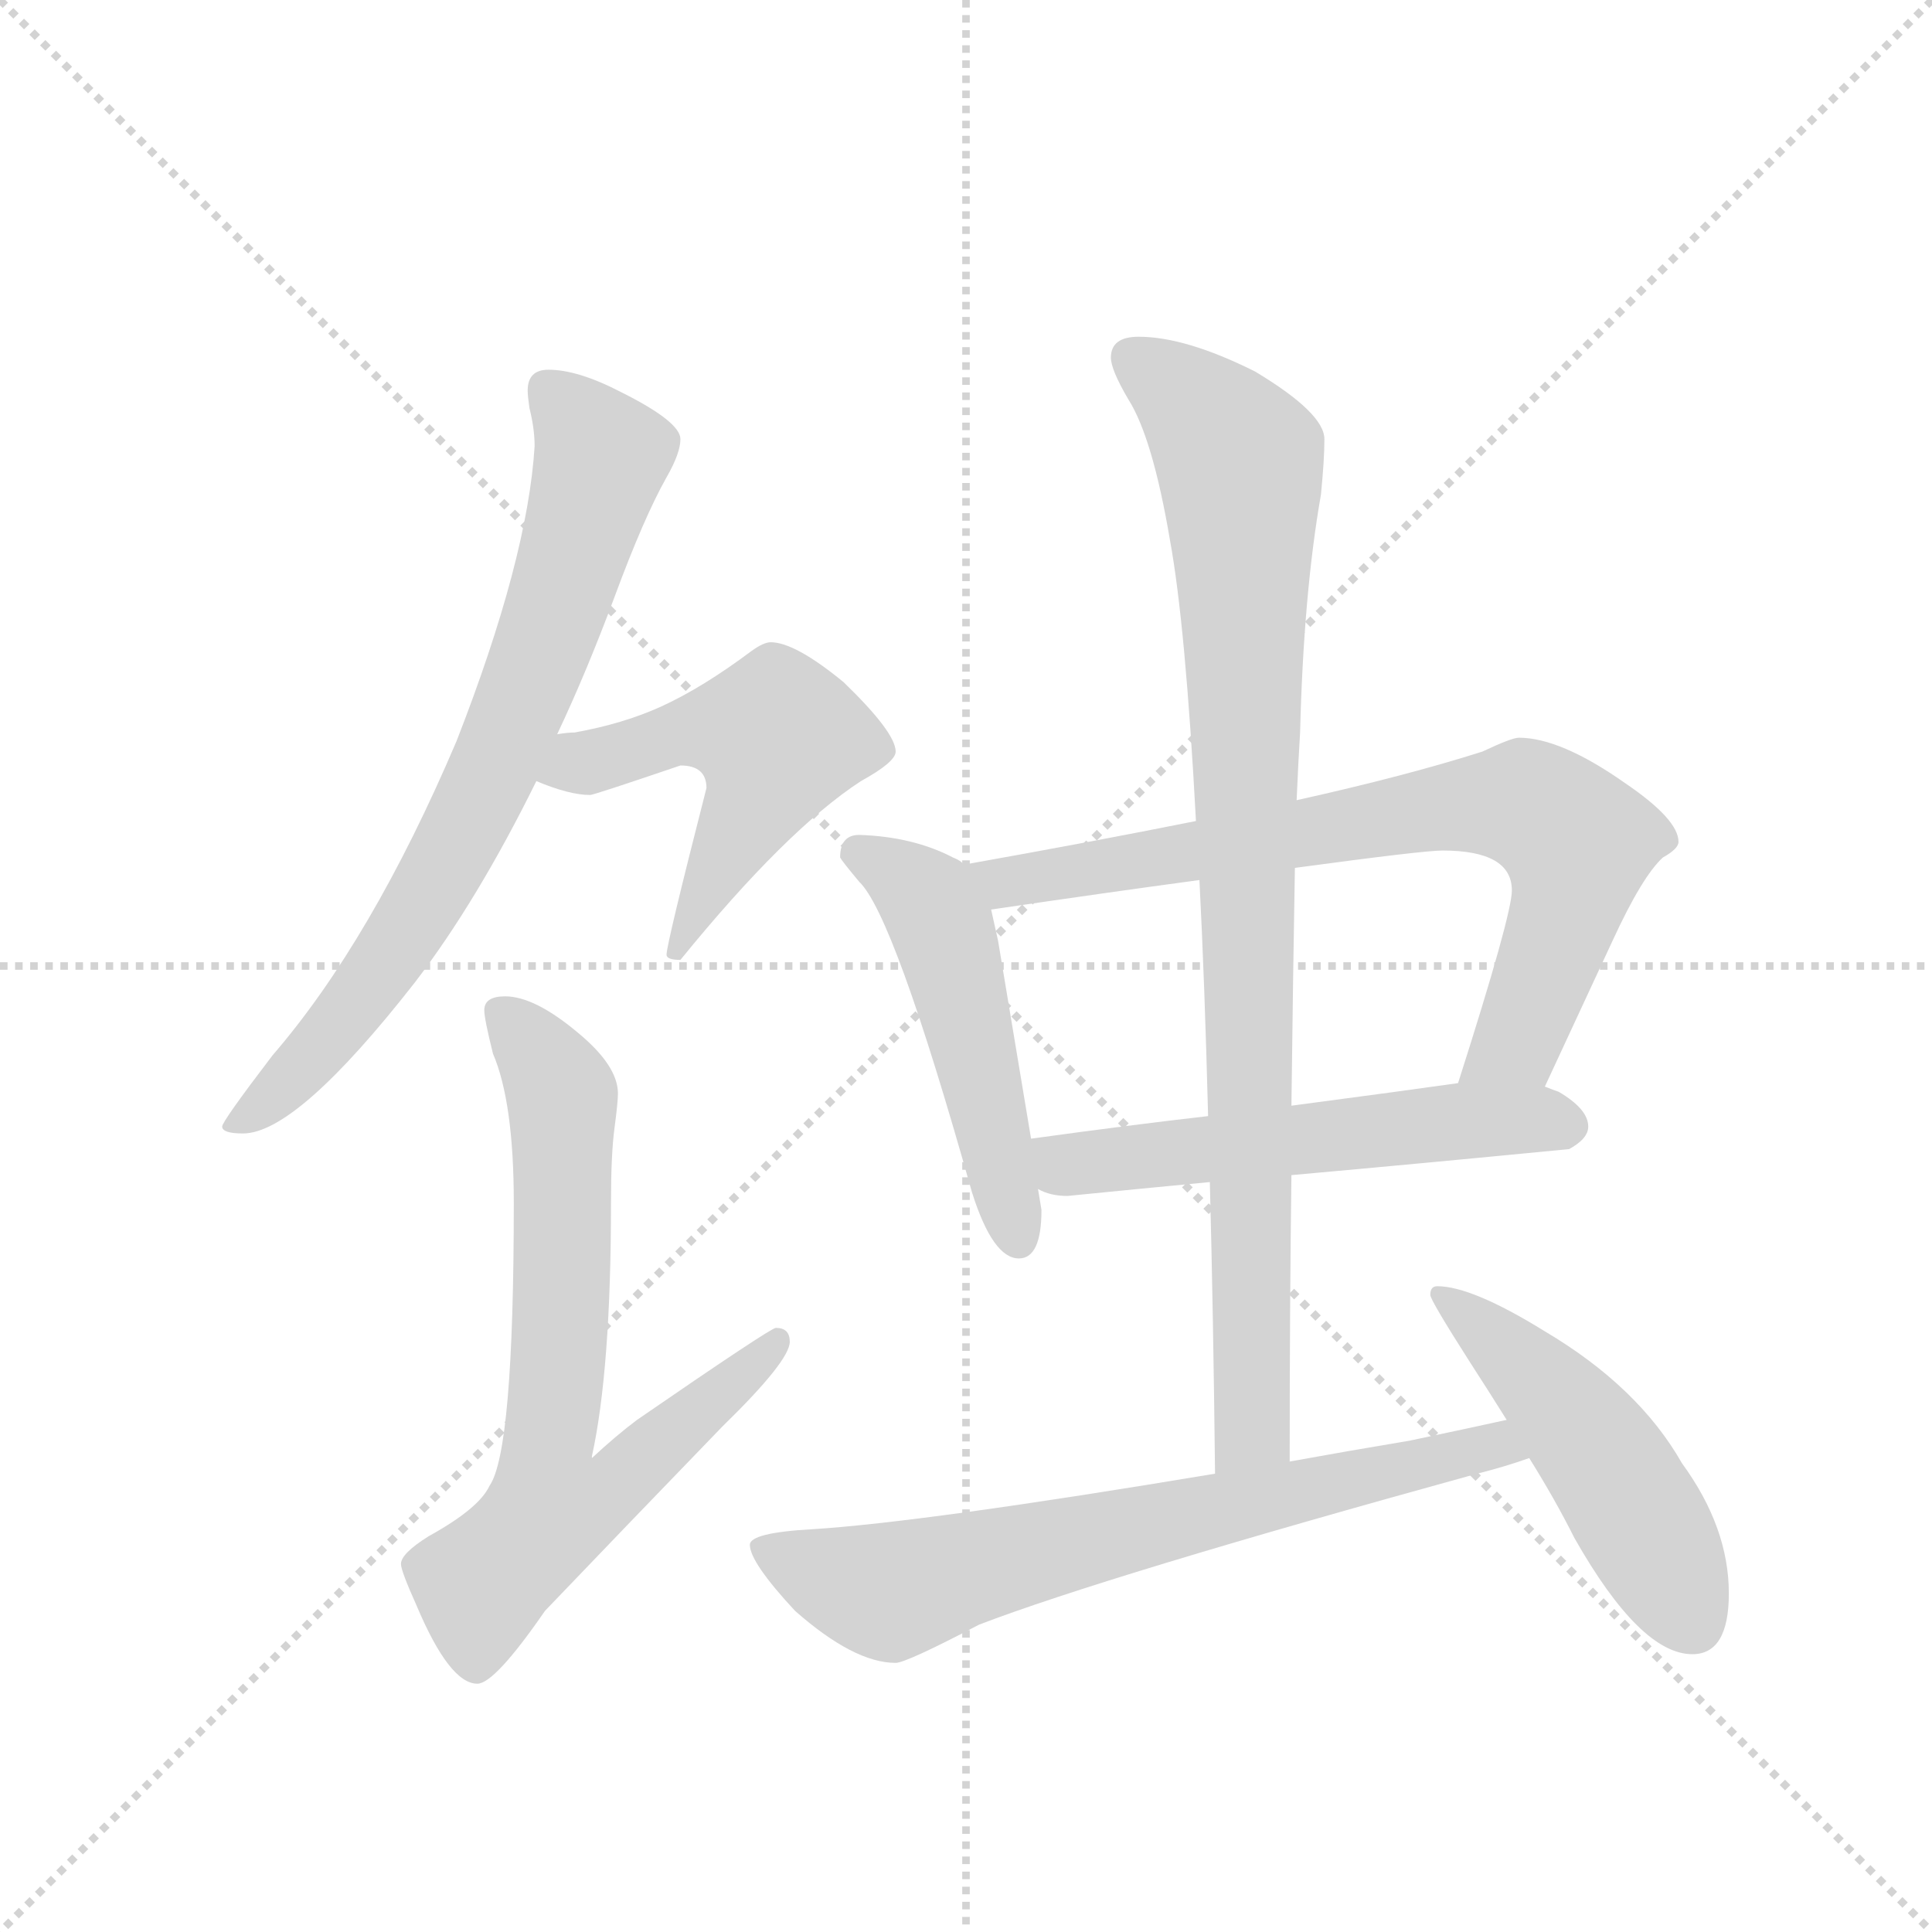 <svg version="1.1" viewBox="0 0 1024 1024" xmlns="http://www.w3.org/2000/svg">
  <g stroke="lightgray" stroke-dasharray="1,1" stroke-width="1" transform="scale(4, 4)">
    <line x1="0" y1="0" x2="256" y2="256"></line>
    <line x1="256" y1="0" x2="0" y2="256"></line>
    <line x1="128" y1="0" x2="128" y2="256"></line>
    <line x1="0" y1="128" x2="256" y2="128"></line>
  </g>
  <g transform="scale(0.92, -0.92) translate(60, -900)">
    <style type="text/css">
      
        @keyframes keyframes0 {
          from {
            stroke: blue;
            stroke-dashoffset: 754;
            stroke-width: 128;
          }
          71% {
            animation-timing-function: step-end;
            stroke: blue;
            stroke-dashoffset: 0;
            stroke-width: 128;
          }
          to {
            stroke: black;
            stroke-width: 1024;
          }
        }
        #make-me-a-hanzi-animation-0 {
          animation: keyframes0 0.864s both;
          animation-delay: 0s;
          animation-timing-function: linear;
        }
      
        @keyframes keyframes1 {
          from {
            stroke: blue;
            stroke-dashoffset: 530;
            stroke-width: 128;
          }
          63% {
            animation-timing-function: step-end;
            stroke: blue;
            stroke-dashoffset: 0;
            stroke-width: 128;
          }
          to {
            stroke: black;
            stroke-width: 1024;
          }
        }
        #make-me-a-hanzi-animation-1 {
          animation: keyframes1 0.681s both;
          animation-delay: 0.864s;
          animation-timing-function: linear;
        }
      
        @keyframes keyframes2 {
          from {
            stroke: blue;
            stroke-dashoffset: 722;
            stroke-width: 128;
          }
          70% {
            animation-timing-function: step-end;
            stroke: blue;
            stroke-dashoffset: 0;
            stroke-width: 128;
          }
          to {
            stroke: black;
            stroke-width: 1024;
          }
        }
        #make-me-a-hanzi-animation-2 {
          animation: keyframes2 0.838s both;
          animation-delay: 1.545s;
          animation-timing-function: linear;
        }
      
        @keyframes keyframes3 {
          from {
            stroke: blue;
            stroke-dashoffset: 508;
            stroke-width: 128;
          }
          62% {
            animation-timing-function: step-end;
            stroke: blue;
            stroke-dashoffset: 0;
            stroke-width: 128;
          }
          to {
            stroke: black;
            stroke-width: 1024;
          }
        }
        #make-me-a-hanzi-animation-3 {
          animation: keyframes3 0.663s both;
          animation-delay: 2.382s;
          animation-timing-function: linear;
        }
      
        @keyframes keyframes4 {
          from {
            stroke: blue;
            stroke-dashoffset: 763;
            stroke-width: 128;
          }
          71% {
            animation-timing-function: step-end;
            stroke: blue;
            stroke-dashoffset: 0;
            stroke-width: 128;
          }
          to {
            stroke: black;
            stroke-width: 1024;
          }
        }
        #make-me-a-hanzi-animation-4 {
          animation: keyframes4 0.871s both;
          animation-delay: 3.046s;
          animation-timing-function: linear;
        }
      
        @keyframes keyframes5 {
          from {
            stroke: blue;
            stroke-dashoffset: 561;
            stroke-width: 128;
          }
          65% {
            animation-timing-function: step-end;
            stroke: blue;
            stroke-dashoffset: 0;
            stroke-width: 128;
          }
          to {
            stroke: black;
            stroke-width: 1024;
          }
        }
        #make-me-a-hanzi-animation-5 {
          animation: keyframes5 0.707s both;
          animation-delay: 3.917s;
          animation-timing-function: linear;
        }
      
        @keyframes keyframes6 {
          from {
            stroke: blue;
            stroke-dashoffset: 921;
            stroke-width: 128;
          }
          75% {
            animation-timing-function: step-end;
            stroke: blue;
            stroke-dashoffset: 0;
            stroke-width: 128;
          }
          to {
            stroke: black;
            stroke-width: 1024;
          }
        }
        #make-me-a-hanzi-animation-6 {
          animation: keyframes6 1s both;
          animation-delay: 4.623s;
          animation-timing-function: linear;
        }
      
        @keyframes keyframes7 {
          from {
            stroke: blue;
            stroke-dashoffset: 704;
            stroke-width: 128;
          }
          70% {
            animation-timing-function: step-end;
            stroke: blue;
            stroke-dashoffset: 0;
            stroke-width: 128;
          }
          to {
            stroke: black;
            stroke-width: 1024;
          }
        }
        #make-me-a-hanzi-animation-7 {
          animation: keyframes7 0.823s both;
          animation-delay: 5.623s;
          animation-timing-function: linear;
        }
      
        @keyframes keyframes8 {
          from {
            stroke: blue;
            stroke-dashoffset: 495;
            stroke-width: 128;
          }
          62% {
            animation-timing-function: step-end;
            stroke: blue;
            stroke-dashoffset: 0;
            stroke-width: 128;
          }
          to {
            stroke: black;
            stroke-width: 1024;
          }
        }
        #make-me-a-hanzi-animation-8 {
          animation: keyframes8 0.653s both;
          animation-delay: 6.446s;
          animation-timing-function: linear;
        }
      
    </style>
    
      <path d="M 256 687 Q 244 687 244 675 Q 244 672 245 665 Q 248 653 248 643 Q 244 578 203 473 Q 154 358 97 292 Q 68 254 68 251 Q 68 247 80 247 Q 111 247 179 334 Q 215 381 249 450 L 261 477 Q 278 513 294 556 Q 311 602 324 625 Q 332 639 332 647 Q 332 657 298 674 Q 273 687 256 687 Z" fill="lightgray"></path>
    
      <path d="M 249 450 Q 268 442 280 442 Q 282 442 332 459 Q 347 459 347 446 Q 324 356 324 350 Q 324 347 332 347 Q 393 422 436 450 Q 456 461 456 467 Q 456 478 426 507 Q 398 530 384 530 Q 380 530 373 525 Q 345 504 321 493 Q 299 483 271 478 Q 267 478 261 477 C 231 474 221 461 249 450 Z" fill="lightgray"></path>
    
      <path d="M 231 326 Q 219 326 219 318 Q 219 313 224 293 Q 236 265 236 207 Q 236 64 222 44 Q 216 31 187 15 Q 171 5 171 -1 Q 171 -5 180 -25 Q 199 -70 215 -70 Q 225 -70 254 -28 Q 298 18 356 78 Q 395 116 395 127 Q 395 135 387 135 Q 384 135 307 82 Q 295 73 281 60 L 281 61 Q 292 111 292 207 Q 292 235 294 250 Q 296 265 296 270 Q 296 286 273 305 Q 248 326 231 326 Z" fill="lightgray"></path>
    
      <path d="M 435 419 Q 424 419 424 406 Q 425 404 435 392 Q 455 373 500 213 Q 512 175 527 175 Q 540 175 540 203 L 538 215 L 534 244 L 515 358 L 511 376 L 495 402 Q 494 404 489 406 Q 466 418 435 419 Z" fill="lightgray"></path>
    
      <path d="M 830 274 L 869 358 Q 886 395 898 406 Q 907 411 907 415 Q 907 428 876 449 Q 839 475 815 475 Q 811 475 794 467 Q 750 453 687 439 L 629 427 Q 569 415 496 402 L 495 402 C 465 397 481 372 511 376 Q 579 386 631 393 L 686 400 Q 760 410 771 410 Q 811 410 811 387 Q 811 373 780 276 C 771 247 817 247 830 274 Z" fill="lightgray"></path>
    
      <path d="M 538 215 Q 545 211 555 211 Q 595 215 637 219 L 684 223 Q 762 230 844 238 Q 855 244 855 251 Q 855 261 838 271 Q 835 272 830 274 L 780 276 Q 752 272 684 263 L 636 257 Q 592 252 534 244 C 504 240 510 225 538 215 Z" fill="lightgray"></path>
    
      <path d="M 637 219 Q 639 143 640 51 C 640 21 683 28 683 58 Q 683 149 684 223 L 684 263 Q 685 344 686 400 L 687 439 Q 688 462 689 478 Q 691 558 701 615 Q 703 635 703 647 Q 703 662 663 686 Q 623 706 596 706 Q 580 706 580 694 Q 580 687 590 670 Q 604 648 614 589 Q 623 540 629 427 L 631 393 Q 634 335 636 257 L 637 219 Z" fill="lightgray"></path>
    
      <path d="M 640 51 Q 472 23 408 19 Q 372 17 372 10 Q 372 0 398 -28 Q 432 -58 456 -58 Q 462 -58 504 -36 Q 577 -8 791 51 Q 807 55 821 60 C 849 69 837 88 808 82 Q 790 78 752 70 Q 716 64 683 58 L 640 51 Z" fill="lightgray"></path>
    
      <path d="M 821 60 Q 836 36 847 14 Q 885 -53 915 -53 Q 936 -53 936 -18 Q 936 20 909 57 Q 884 101 830 133 Q 788 159 768 159 Q 764 159 764 154 Q 764 151 787 115 Q 798 98 808 82 L 821 60 Z" fill="lightgray"></path>
    
    
      <clipPath id="make-me-a-hanzi-clip-0">
        <path d="M 256 687 Q 244 687 244 675 Q 244 672 245 665 Q 248 653 248 643 Q 244 578 203 473 Q 154 358 97 292 Q 68 254 68 251 Q 68 247 80 247 Q 111 247 179 334 Q 215 381 249 450 L 261 477 Q 278 513 294 556 Q 311 602 324 625 Q 332 639 332 647 Q 332 657 298 674 Q 273 687 256 687 Z"></path>
      </clipPath>
      <path clip-path="url(#make-me-a-hanzi-clip-0)" d="M 255 677 L 285 634 L 235 481 L 195 398 L 157 337 L 120 291 L 74 250" fill="none" id="make-me-a-hanzi-animation-0" stroke-dasharray="626 1252" stroke-linecap="round"></path>
    
      <clipPath id="make-me-a-hanzi-clip-1">
        <path d="M 249 450 Q 268 442 280 442 Q 282 442 332 459 Q 347 459 347 446 Q 324 356 324 350 Q 324 347 332 347 Q 393 422 436 450 Q 456 461 456 467 Q 456 478 426 507 Q 398 530 384 530 Q 380 530 373 525 Q 345 504 321 493 Q 299 483 271 478 Q 267 478 261 477 C 231 474 221 461 249 450 Z"></path>
      </clipPath>
      <path clip-path="url(#make-me-a-hanzi-clip-1)" d="M 257 454 L 336 479 L 388 476 L 374 435 L 329 351" fill="none" id="make-me-a-hanzi-animation-1" stroke-dasharray="402 804" stroke-linecap="round"></path>
    
      <clipPath id="make-me-a-hanzi-clip-2">
        <path d="M 231 326 Q 219 326 219 318 Q 219 313 224 293 Q 236 265 236 207 Q 236 64 222 44 Q 216 31 187 15 Q 171 5 171 -1 Q 171 -5 180 -25 Q 199 -70 215 -70 Q 225 -70 254 -28 Q 298 18 356 78 Q 395 116 395 127 Q 395 135 387 135 Q 384 135 307 82 Q 295 73 281 60 L 281 61 Q 292 111 292 207 Q 292 235 294 250 Q 296 265 296 270 Q 296 286 273 305 Q 248 326 231 326 Z"></path>
      </clipPath>
      <path clip-path="url(#make-me-a-hanzi-clip-2)" d="M 230 315 L 264 268 L 263 132 L 255 61 L 289 61 L 299 49 L 278 34 L 257 29 L 218 -12 L 214 -59" fill="none" id="make-me-a-hanzi-animation-2" stroke-dasharray="594 1188" stroke-linecap="round"></path>
    
      <clipPath id="make-me-a-hanzi-clip-3">
        <path d="M 435 419 Q 424 419 424 406 Q 425 404 435 392 Q 455 373 500 213 Q 512 175 527 175 Q 540 175 540 203 L 538 215 L 534 244 L 515 358 L 511 376 L 495 402 Q 494 404 489 406 Q 466 418 435 419 Z"></path>
      </clipPath>
      <path clip-path="url(#make-me-a-hanzi-clip-3)" d="M 433 409 L 472 384 L 483 365 L 526 186" fill="none" id="make-me-a-hanzi-animation-3" stroke-dasharray="380 760" stroke-linecap="round"></path>
    
      <clipPath id="make-me-a-hanzi-clip-4">
        <path d="M 830 274 L 869 358 Q 886 395 898 406 Q 907 411 907 415 Q 907 428 876 449 Q 839 475 815 475 Q 811 475 794 467 Q 750 453 687 439 L 629 427 Q 569 415 496 402 L 495 402 C 465 397 481 372 511 376 Q 579 386 631 393 L 686 400 Q 760 410 771 410 Q 811 410 811 387 Q 811 373 780 276 C 771 247 817 247 830 274 Z"></path>
      </clipPath>
      <path clip-path="url(#make-me-a-hanzi-clip-4)" d="M 505 398 L 518 391 L 751 432 L 820 436 L 849 414 L 844 381 L 817 306 L 799 289 L 787 287" fill="none" id="make-me-a-hanzi-animation-4" stroke-dasharray="635 1270" stroke-linecap="round"></path>
    
      <clipPath id="make-me-a-hanzi-clip-5">
        <path d="M 538 215 Q 545 211 555 211 Q 595 215 637 219 L 684 223 Q 762 230 844 238 Q 855 244 855 251 Q 855 261 838 271 Q 835 272 830 274 L 780 276 Q 752 272 684 263 L 636 257 Q 592 252 534 244 C 504 240 510 225 538 215 Z"></path>
      </clipPath>
      <path clip-path="url(#make-me-a-hanzi-clip-5)" d="M 543 238 L 554 229 L 769 253 L 843 252" fill="none" id="make-me-a-hanzi-animation-5" stroke-dasharray="433 866" stroke-linecap="round"></path>
    
      <clipPath id="make-me-a-hanzi-clip-6">
        <path d="M 637 219 Q 639 143 640 51 C 640 21 683 28 683 58 Q 683 149 684 223 L 684 263 Q 685 344 686 400 L 687 439 Q 688 462 689 478 Q 691 558 701 615 Q 703 635 703 647 Q 703 662 663 686 Q 623 706 596 706 Q 580 706 580 694 Q 580 687 590 670 Q 604 648 614 589 Q 623 540 629 427 L 631 393 Q 634 335 636 257 L 637 219 Z"></path>
      </clipPath>
      <path clip-path="url(#make-me-a-hanzi-clip-6)" d="M 593 694 L 639 655 L 655 625 L 662 82 L 646 59" fill="none" id="make-me-a-hanzi-animation-6" stroke-dasharray="793 1586" stroke-linecap="round"></path>
    
      <clipPath id="make-me-a-hanzi-clip-7">
        <path d="M 640 51 Q 472 23 408 19 Q 372 17 372 10 Q 372 0 398 -28 Q 432 -58 456 -58 Q 462 -58 504 -36 Q 577 -8 791 51 Q 807 55 821 60 C 849 69 837 88 808 82 Q 790 78 752 70 Q 716 64 683 58 L 640 51 Z"></path>
      </clipPath>
      <path clip-path="url(#make-me-a-hanzi-clip-7)" d="M 379 7 L 452 -17 L 763 59 L 802 67 L 812 62" fill="none" id="make-me-a-hanzi-animation-7" stroke-dasharray="576 1152" stroke-linecap="round"></path>
    
      <clipPath id="make-me-a-hanzi-clip-8">
        <path d="M 821 60 Q 836 36 847 14 Q 885 -53 915 -53 Q 936 -53 936 -18 Q 936 20 909 57 Q 884 101 830 133 Q 788 159 768 159 Q 764 159 764 154 Q 764 151 787 115 Q 798 98 808 82 L 821 60 Z"></path>
      </clipPath>
      <path clip-path="url(#make-me-a-hanzi-clip-8)" d="M 770 153 L 824 107 L 854 72 L 915 -34" fill="none" id="make-me-a-hanzi-animation-8" stroke-dasharray="367 734" stroke-linecap="round"></path>
    
  </g>
</svg>